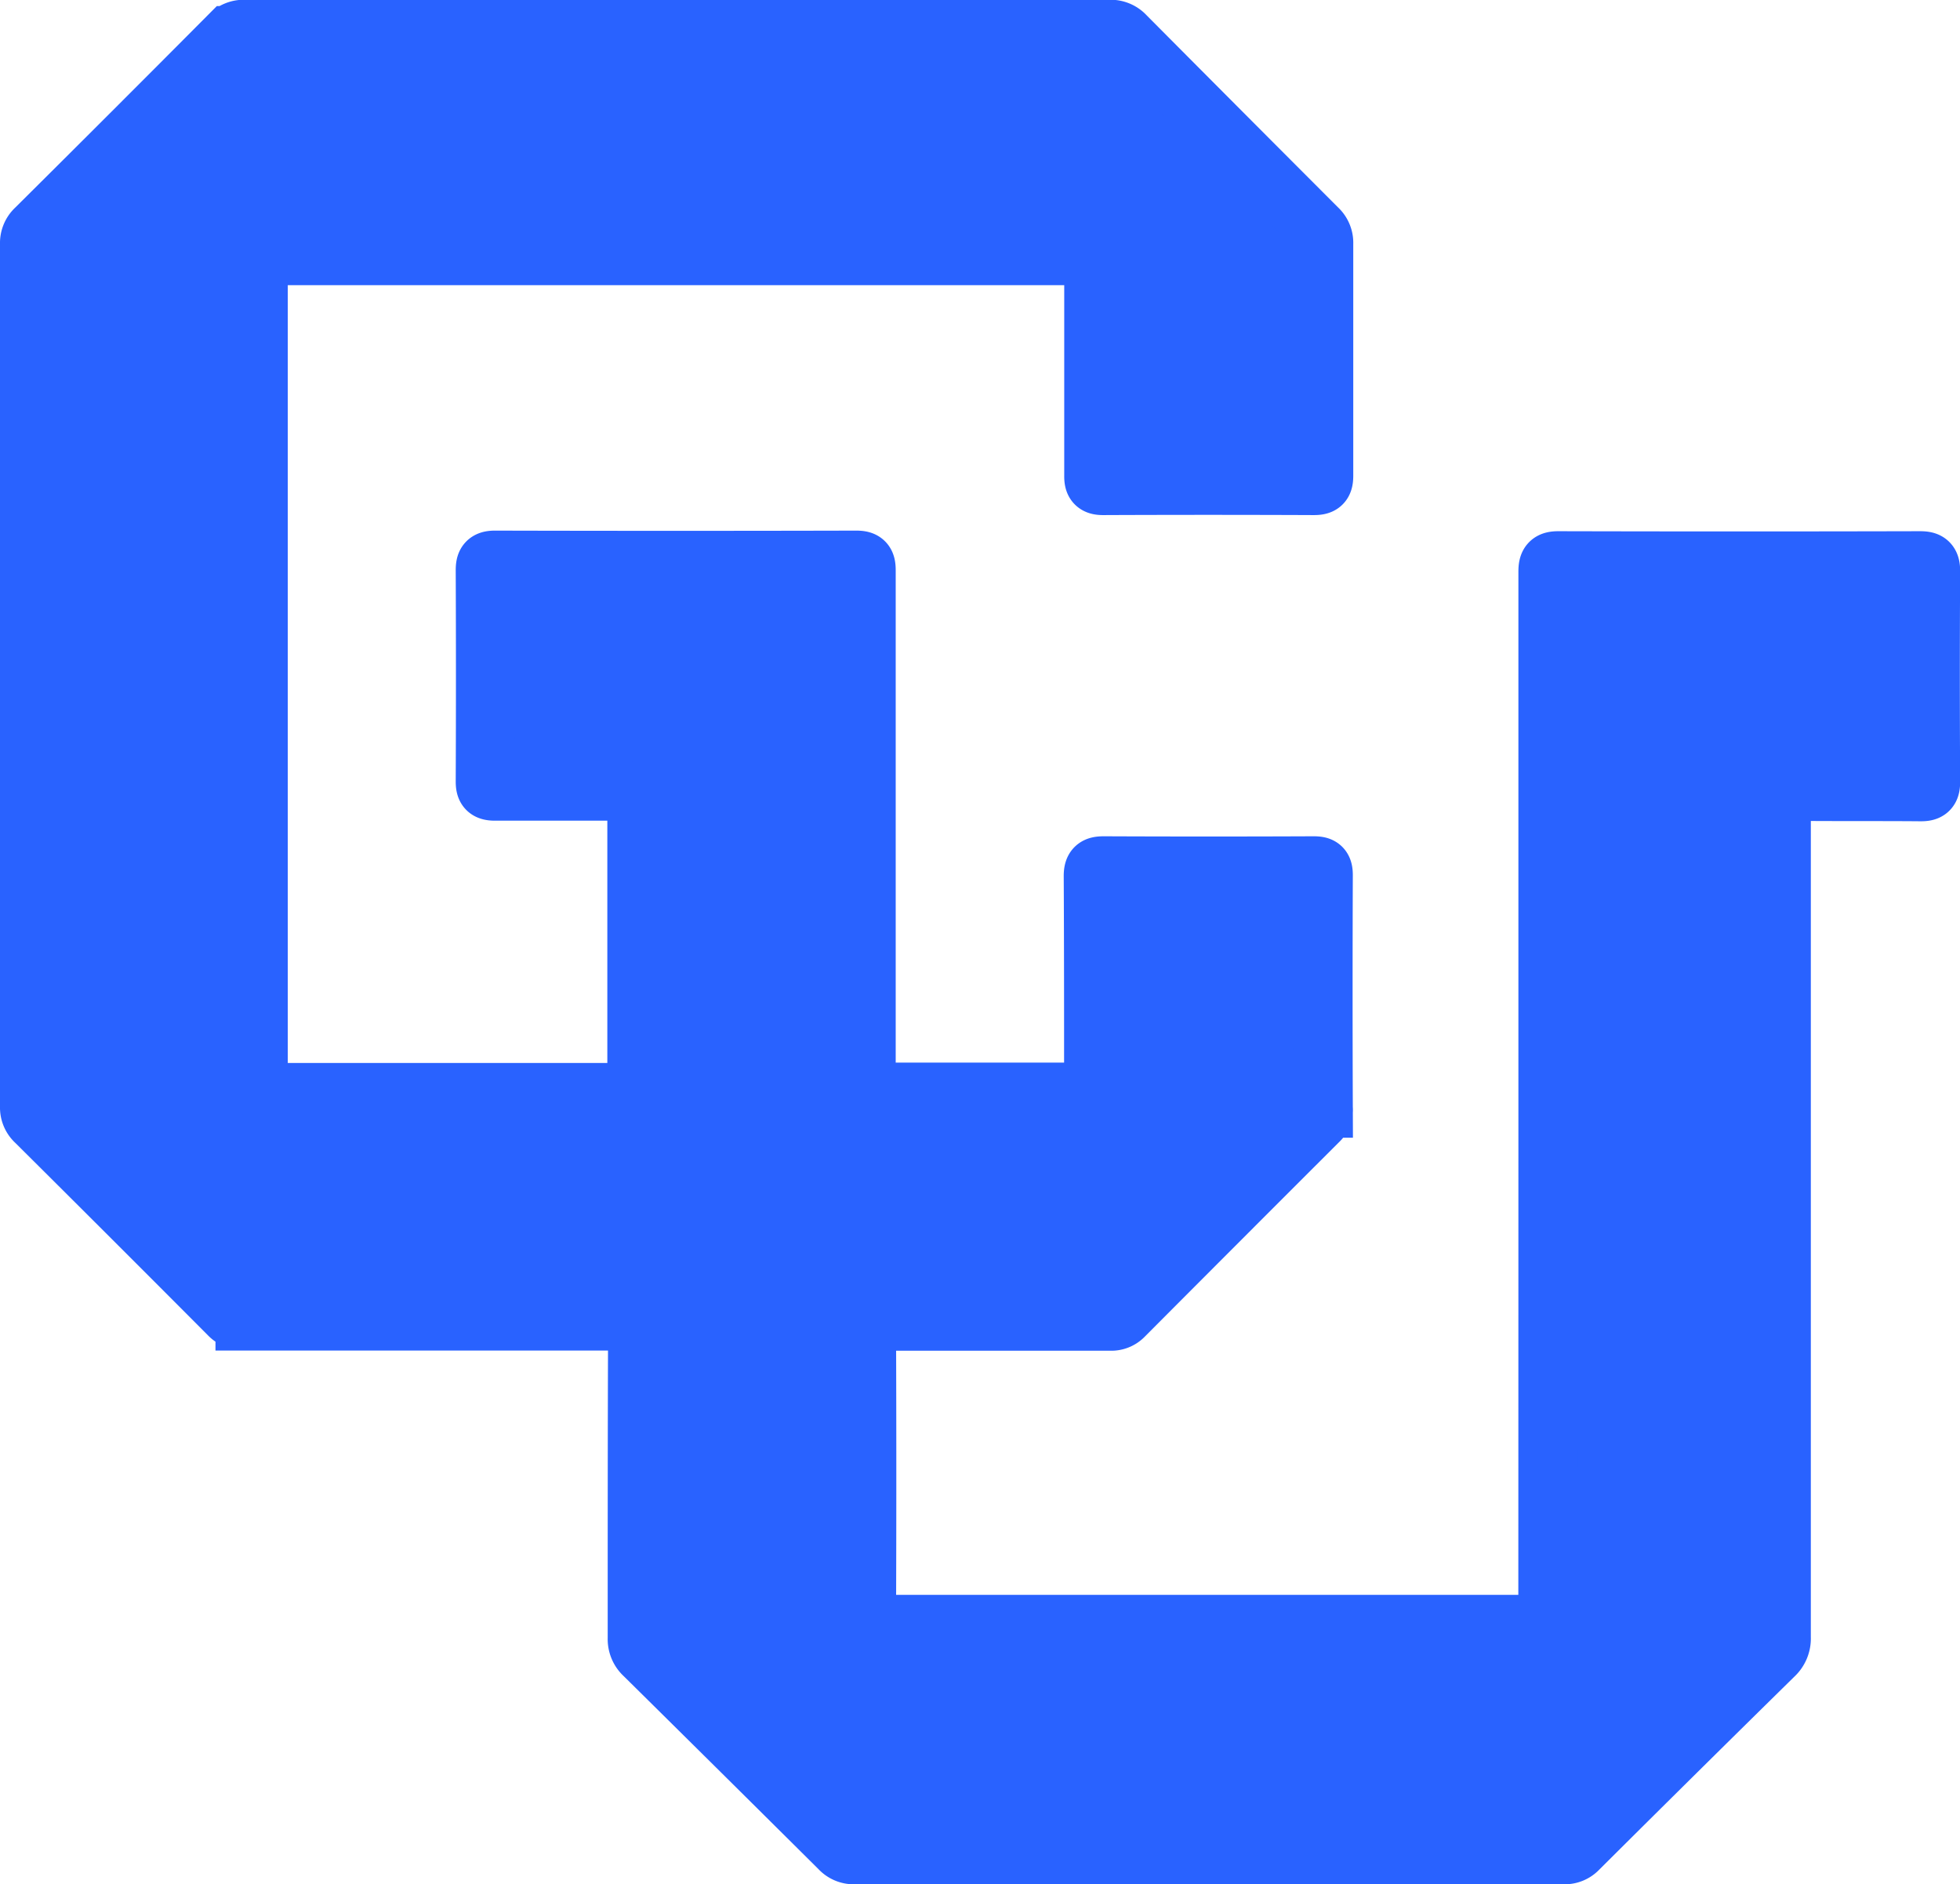 <svg id="Layer_1" data-name="Layer 1" xmlns="http://www.w3.org/2000/svg" viewBox="0 0 265.15 254.9"><defs><style>.cls-1{fill:#2962ff;stroke:#2962ff;stroke-miterlimit:10;stroke-width:8px;}</style></defs><title>CU Simple</title><path class="cls-1" d="M380,353.2q0-35.24,0-70.45c0-1.15.27-1.49,1.45-1.48q24.44.06,48.87,0c1.07,0,1.44.23,1.44,1.39q-.08,14.25,0,28.49c0,1.08-.28,1.37-1.35,1.36-5.78-.05-11.56,0-17.34-.06-1.28,0-1.51.39-1.51,1.57q0,56.44,0,112.88a3.09,3.09,0,0,1-1,2.44q-13.28,13.05-26.47,26.18a2.5,2.5,0,0,1-1.91.79q-48,0-96,0a2.57,2.57,0,0,1-2-.84q-13.2-13.12-26.44-26.2a2.85,2.85,0,0,1-.94-2.21c0-13.83,0-27.65.05-41.47,0-1.15-.27-1.49-1.46-1.48-17.22,0-34.43,0-51.65,0a2.85,2.85,0,0,1-2.22-.92q-13-13.05-26.08-26.05a2.56,2.56,0,0,1-.85-2q0-58.4,0-116.77a2.59,2.59,0,0,1,.84-2q13.09-13,26.16-26.14a2.73,2.73,0,0,1,2.13-.85q58.5,0,117,0a2.68,2.68,0,0,1,2.11.88q13,13.08,26,26.09a2.59,2.59,0,0,1,.83,2q0,15.71,0,31.41c0,1.09-.3,1.33-1.35,1.33q-14.25-.06-28.5,0c-1,0-1.26-.32-1.25-1.3,0-9.5,0-19,0-28.49,0-1-.21-1.31-1.25-1.31q-55.31,0-110.59,0c-1,0-1.2.29-1.2,1.23q0,55.41,0,110.82c0,.9.22,1.17,1.14,1.17q24.5,0,49,0c.85,0,1.09-.26,1.09-1.1q0-19.27,0-38.56c0-.95-.33-1.13-1.19-1.12-6,0-12,0-18,0-1.1,0-1.33-.33-1.32-1.37q.06-14.25,0-28.49c0-1,.2-1.38,1.31-1.38q24.44.06,48.87,0c1.07,0,1.34.29,1.34,1.35q0,34.5,0,69c0,1.62,0,1.62,1.67,1.62,9.25,0,18.51,0,27.76,0,1.07,0,1.36-.27,1.35-1.34,0-9.3,0-18.6-.05-27.89,0-1.15.35-1.39,1.42-1.39q14.19.06,28.38,0c1,0,1.31.21,1.31,1.26q-.06,15.77,0,31.52A2,2,0,0,1,349,357q-13.21,13.19-26.39,26.42a2.33,2.33,0,0,1-1.82.71c-10.51,0-21,0-31.53,0-1.07,0-1.45.24-1.45,1.4q.07,19.17,0,38.32c0,1,.22,1.31,1.26,1.31q44.81,0,89.61,0c1.12,0,1.31-.36,1.31-1.37Q380,388.48,380,353.2Z" transform="translate(-170.59 -205.41)"/></svg>